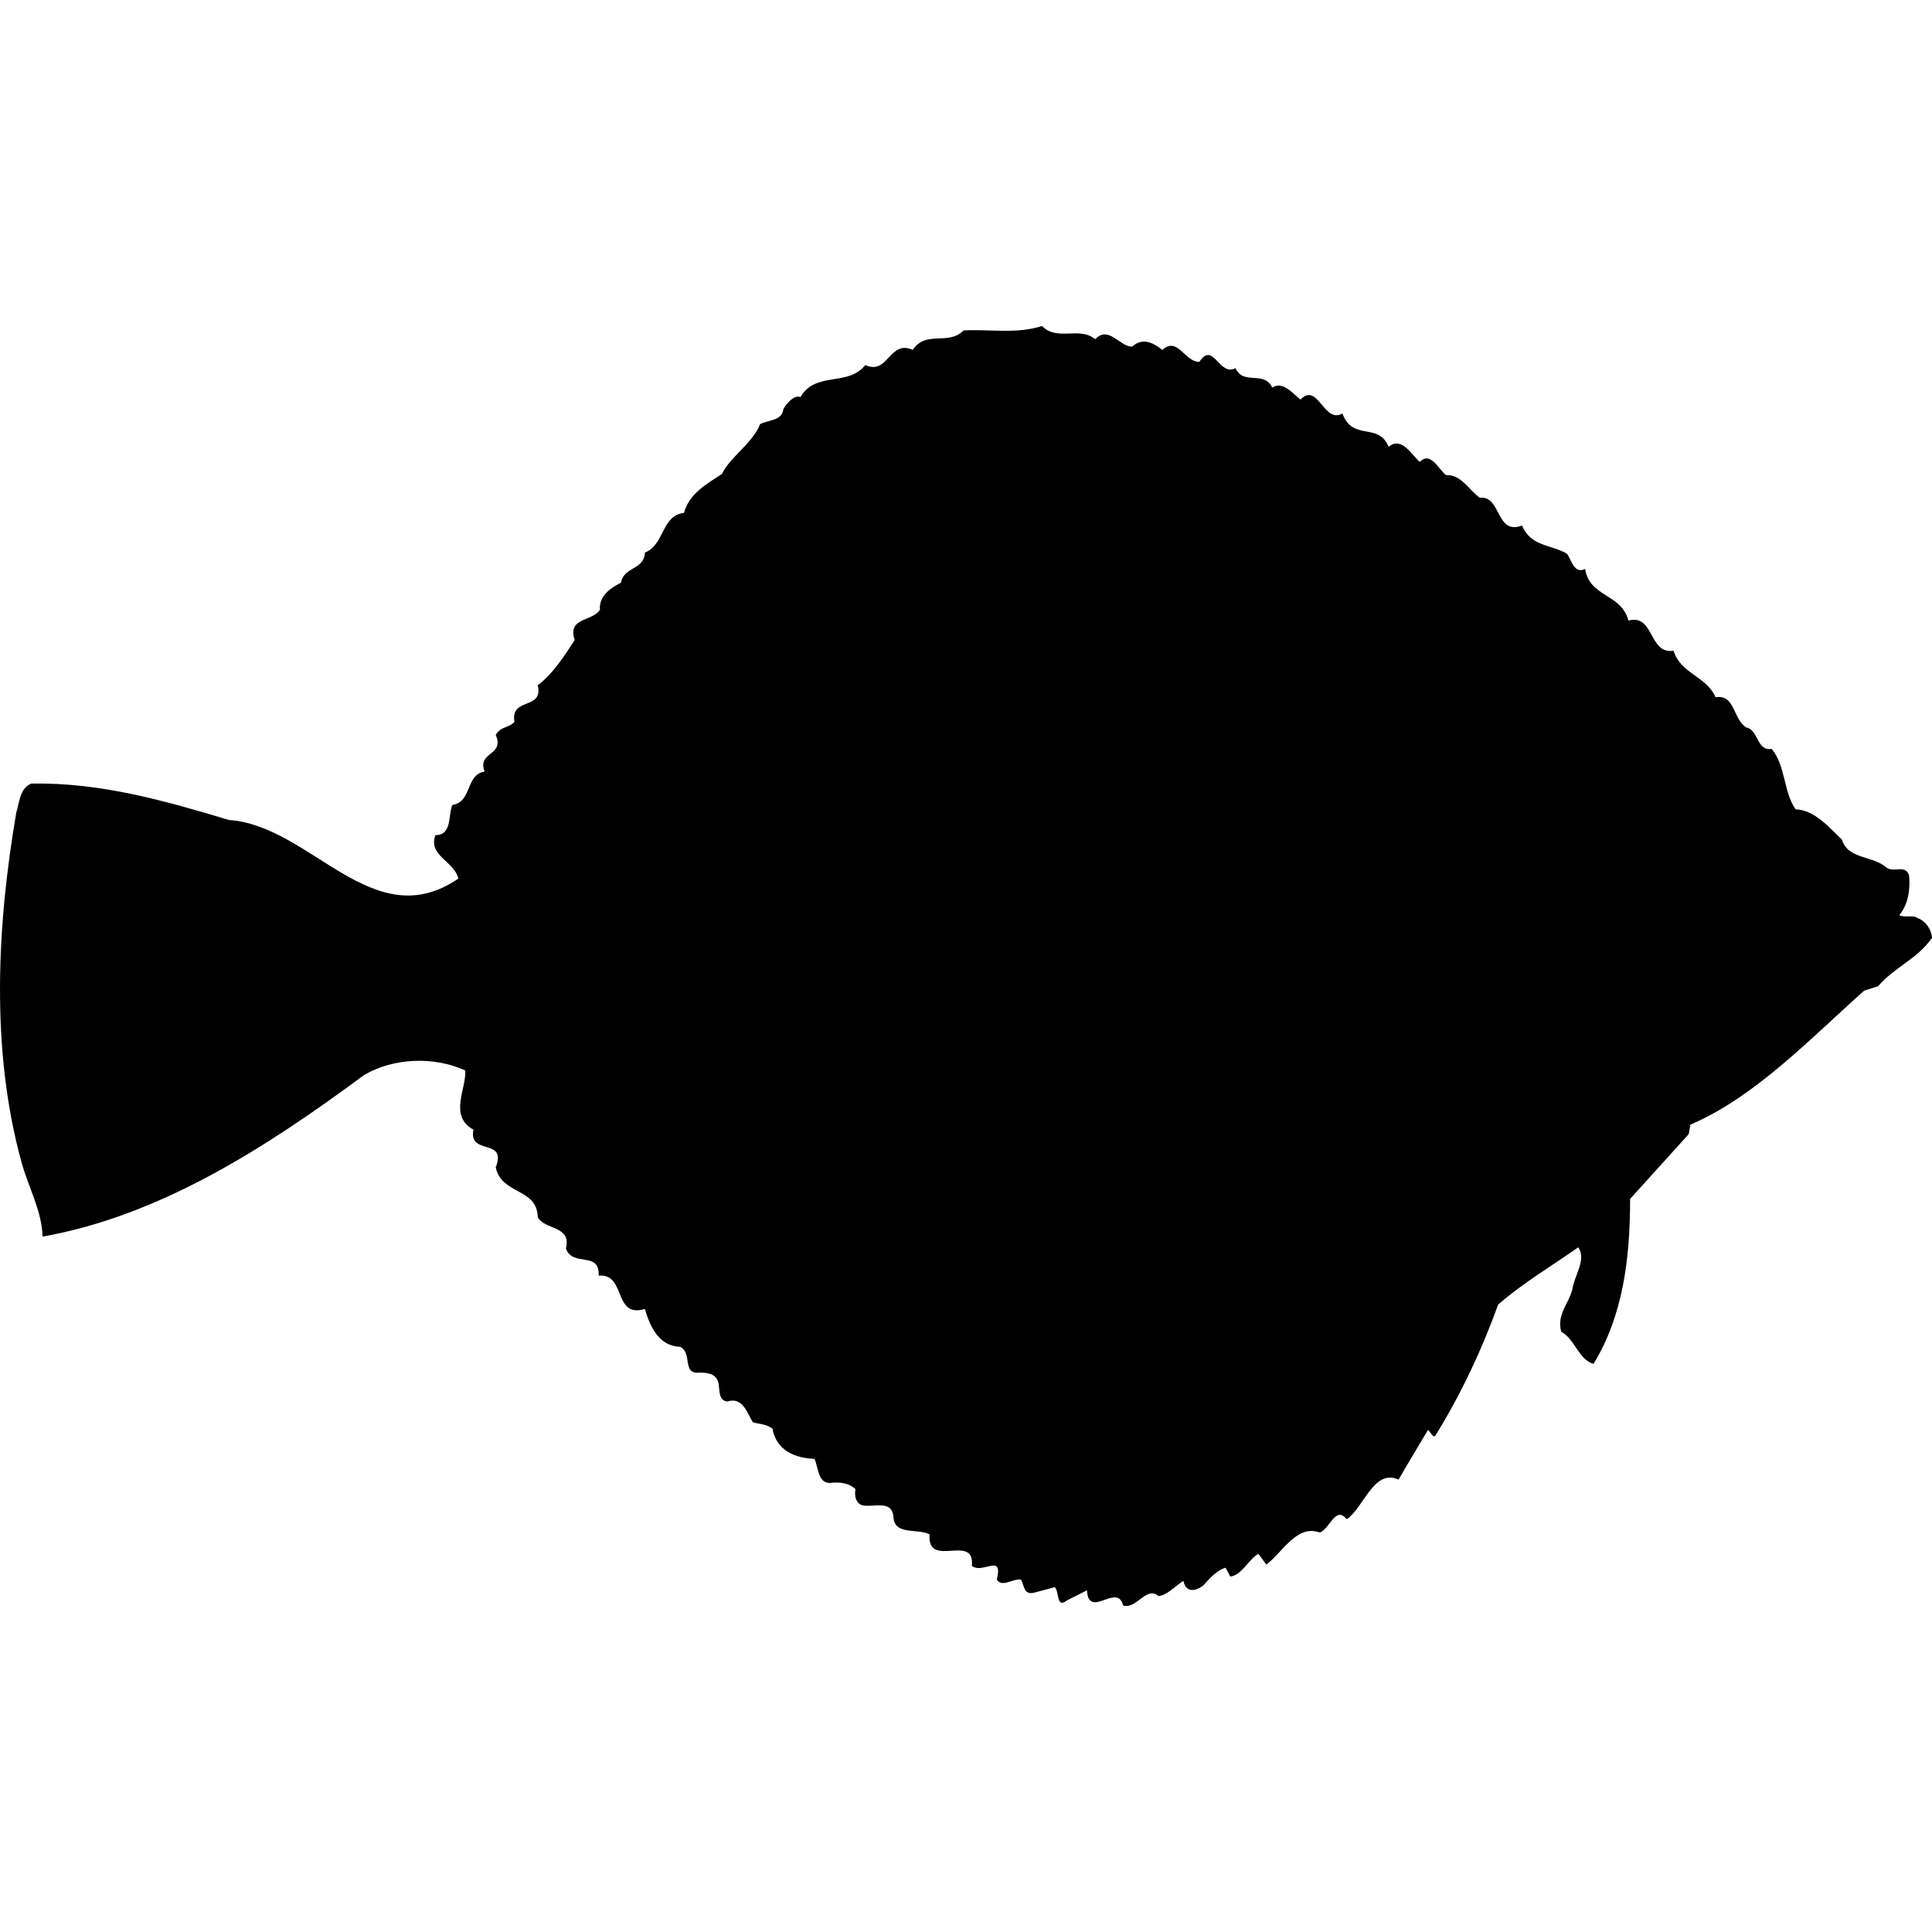 <svg xmlns="http://www.w3.org/2000/svg" xmlns:xlink="http://www.w3.org/1999/xlink" version="1.1" x="0px" y="0px" viewBox="0 0 100 100" enable-background="new 0 0 100 100" xml:space="preserve"><g><path d="M99.271,47.527c-0.271-0.199-0.695,0-0.968-0.161c0.479-0.555,0.577-1.373,0.512-2.053   c-0.207-0.587-0.729-0.136-1.153-0.392c-0.718-0.652-2.022-0.429-2.327-1.468c-0.631-0.587-1.392-1.528-2.393-1.563   c-0.631-0.878-0.511-2.248-1.239-3.126c-0.783,0.13-0.696-1.011-1.305-1.106c-0.718-0.427-0.566-1.727-1.599-1.569   c-0.49-1.104-1.795-1.202-2.176-2.406c-1.305,0.196-0.979-1.922-2.338-1.563c-0.358-1.403-2.022-1.207-2.24-2.675   c-0.565,0.296-0.718-0.486-0.935-0.78c-0.794-0.486-1.871-0.356-2.328-1.465c-1.37,0.522-1.065-1.566-2.186-1.436   c-0.565-0.386-0.936-1.204-1.751-1.174c-0.358-0.256-0.794-1.267-1.359-0.68c-0.435-0.392-0.946-1.335-1.609-0.783   c-0.544-1.302-1.849-0.261-2.393-1.724c-0.968,0.552-1.272-1.664-2.175-0.718c-0.424-0.359-0.946-0.979-1.457-0.62   c-0.424-0.911-1.49-0.095-1.903-1.009c-0.849,0.454-1.152-1.433-1.87-0.326c-0.772,0-1.12-1.335-1.914-0.62   c-0.512-0.392-1.022-0.65-1.577-0.164c-0.663-0.032-1.207-1.109-1.903-0.389c-0.815-0.685-1.968,0.13-2.751-0.685   c-1.305,0.424-2.632,0.163-4.057,0.229c-0.794,0.813-1.946-0.033-2.632,1.009c-1.218-0.552-1.271,1.334-2.457,0.783   c-0.903,1.142-2.545,0.293-3.36,1.661c-0.305-0.13-0.696,0.293-0.881,0.617c-0.055,0.617-0.783,0.557-1.207,0.783   c-0.37,0.976-1.577,1.724-1.969,2.574c-0.783,0.522-1.696,1.009-1.969,2.02c-1.174,0.131-1,1.659-2.022,2.05   c-0.032,0.911-1.087,0.715-1.239,1.563c-0.522,0.261-1.153,0.685-1.088,1.403c-0.402,0.62-1.707,0.389-1.305,1.563   c-0.512,0.78-1.099,1.726-1.914,2.343c0.305,1.308-1.425,0.59-1.207,1.89c-0.272,0.326-0.729,0.231-0.968,0.685   c0.479,1.077-0.968,0.848-0.576,1.89c-1.001,0.166-0.631,1.563-1.664,1.729c-0.239,0.522,0,1.563-0.881,1.563   c-0.392,1.071,0.968,1.332,1.186,2.248c-4.416,3.029-7.624-2.74-11.865-3.031c-3.273-0.981-6.634-1.952-10.233-1.887   c-0.608,0.226-0.63,1.036-0.782,1.498c-1.001,5.826-1.338,12.28,0.271,18.106c0.359,1.311,1.055,2.513,1.088,3.845   c6.046-1.071,11.505-4.557,16.649-8.368c1.512-0.881,3.6-0.977,5.23-0.231c0.065,0.949-0.87,2.352,0.424,3.064   c-0.271,1.37,1.751,0.396,1.153,1.951c0.305,1.436,2.142,1.05,2.175,2.578c0.37,0.68,1.762,0.424,1.457,1.625   c0.359,0.984,1.762,0.104,1.696,1.403c1.446-0.131,0.729,2.219,2.393,1.724c0.272,0.951,0.751,1.925,1.816,1.957   c0.663,0.294,0.087,1.431,0.989,1.338c0.402,0,0.827,0.033,0.979,0.451c0.12,0.364-0.032,0.979,0.479,1.044   c0.816-0.261,1.033,0.62,1.327,1.077c0.337,0.092,0.707,0.092,1.012,0.326c0.206,1.142,1.174,1.527,2.175,1.565   c0.218,0.484,0.174,1.365,0.935,1.234c0.457-0.032,0.849,0.033,1.186,0.326c-0.064,0.359,0.022,0.751,0.359,0.843   c0.576,0.131,1.544-0.32,1.609,0.62c0.055,0.952,1.262,0.561,1.87,0.887c-0.142,1.821,2.36-0.098,2.187,1.626   c0.543,0.456,1.631-0.686,1.294,0.712c0.25,0.43,0.826-0.06,1.25,0c0.175,0.332,0.142,0.788,0.653,0.686l1.098-0.294   c0.239,0.229,0.065,1.142,0.631,0.685l1.033-0.521c0.087,1.533,1.577-0.424,1.87,0.783c0.675,0.229,1.219-1.039,1.827-0.484   c0.446-0.038,0.87-0.521,1.294-0.788c0.12,0.62,0.631,0.555,1.033,0.233c0.359-0.392,0.696-0.783,1.153-0.913l0.239,0.457   c0.598-0.065,0.968-0.914,1.457-1.175l0.413,0.555c0.881-0.68,1.577-2.088,2.763-1.658c0.532-0.201,0.815-1.409,1.392-0.691   c0.87-0.549,1.392-2.637,2.687-2.05c0.489-0.848,1-1.69,1.522-2.571c0.141,0.098,0.293,0.521,0.424,0.229   c1.305-2.121,2.359-4.367,3.208-6.716c1.262-1.104,2.751-1.984,4.144-2.963c0.445,0.625-0.207,1.468-0.305,2.18   c-0.174,0.724-0.815,1.272-0.576,2.187c0.695,0.358,0.913,1.468,1.675,1.663c1.511-2.474,1.892-5.404,1.892-8.536l3.034-3.355   l0.087-0.489c3.339-1.436,6.112-4.366,8.994-6.936l0.718-0.23c0.881-1.011,2.033-1.403,2.794-2.506   C99.968,48.079,99.642,47.658,99.271,47.527z"></path></g></svg>
